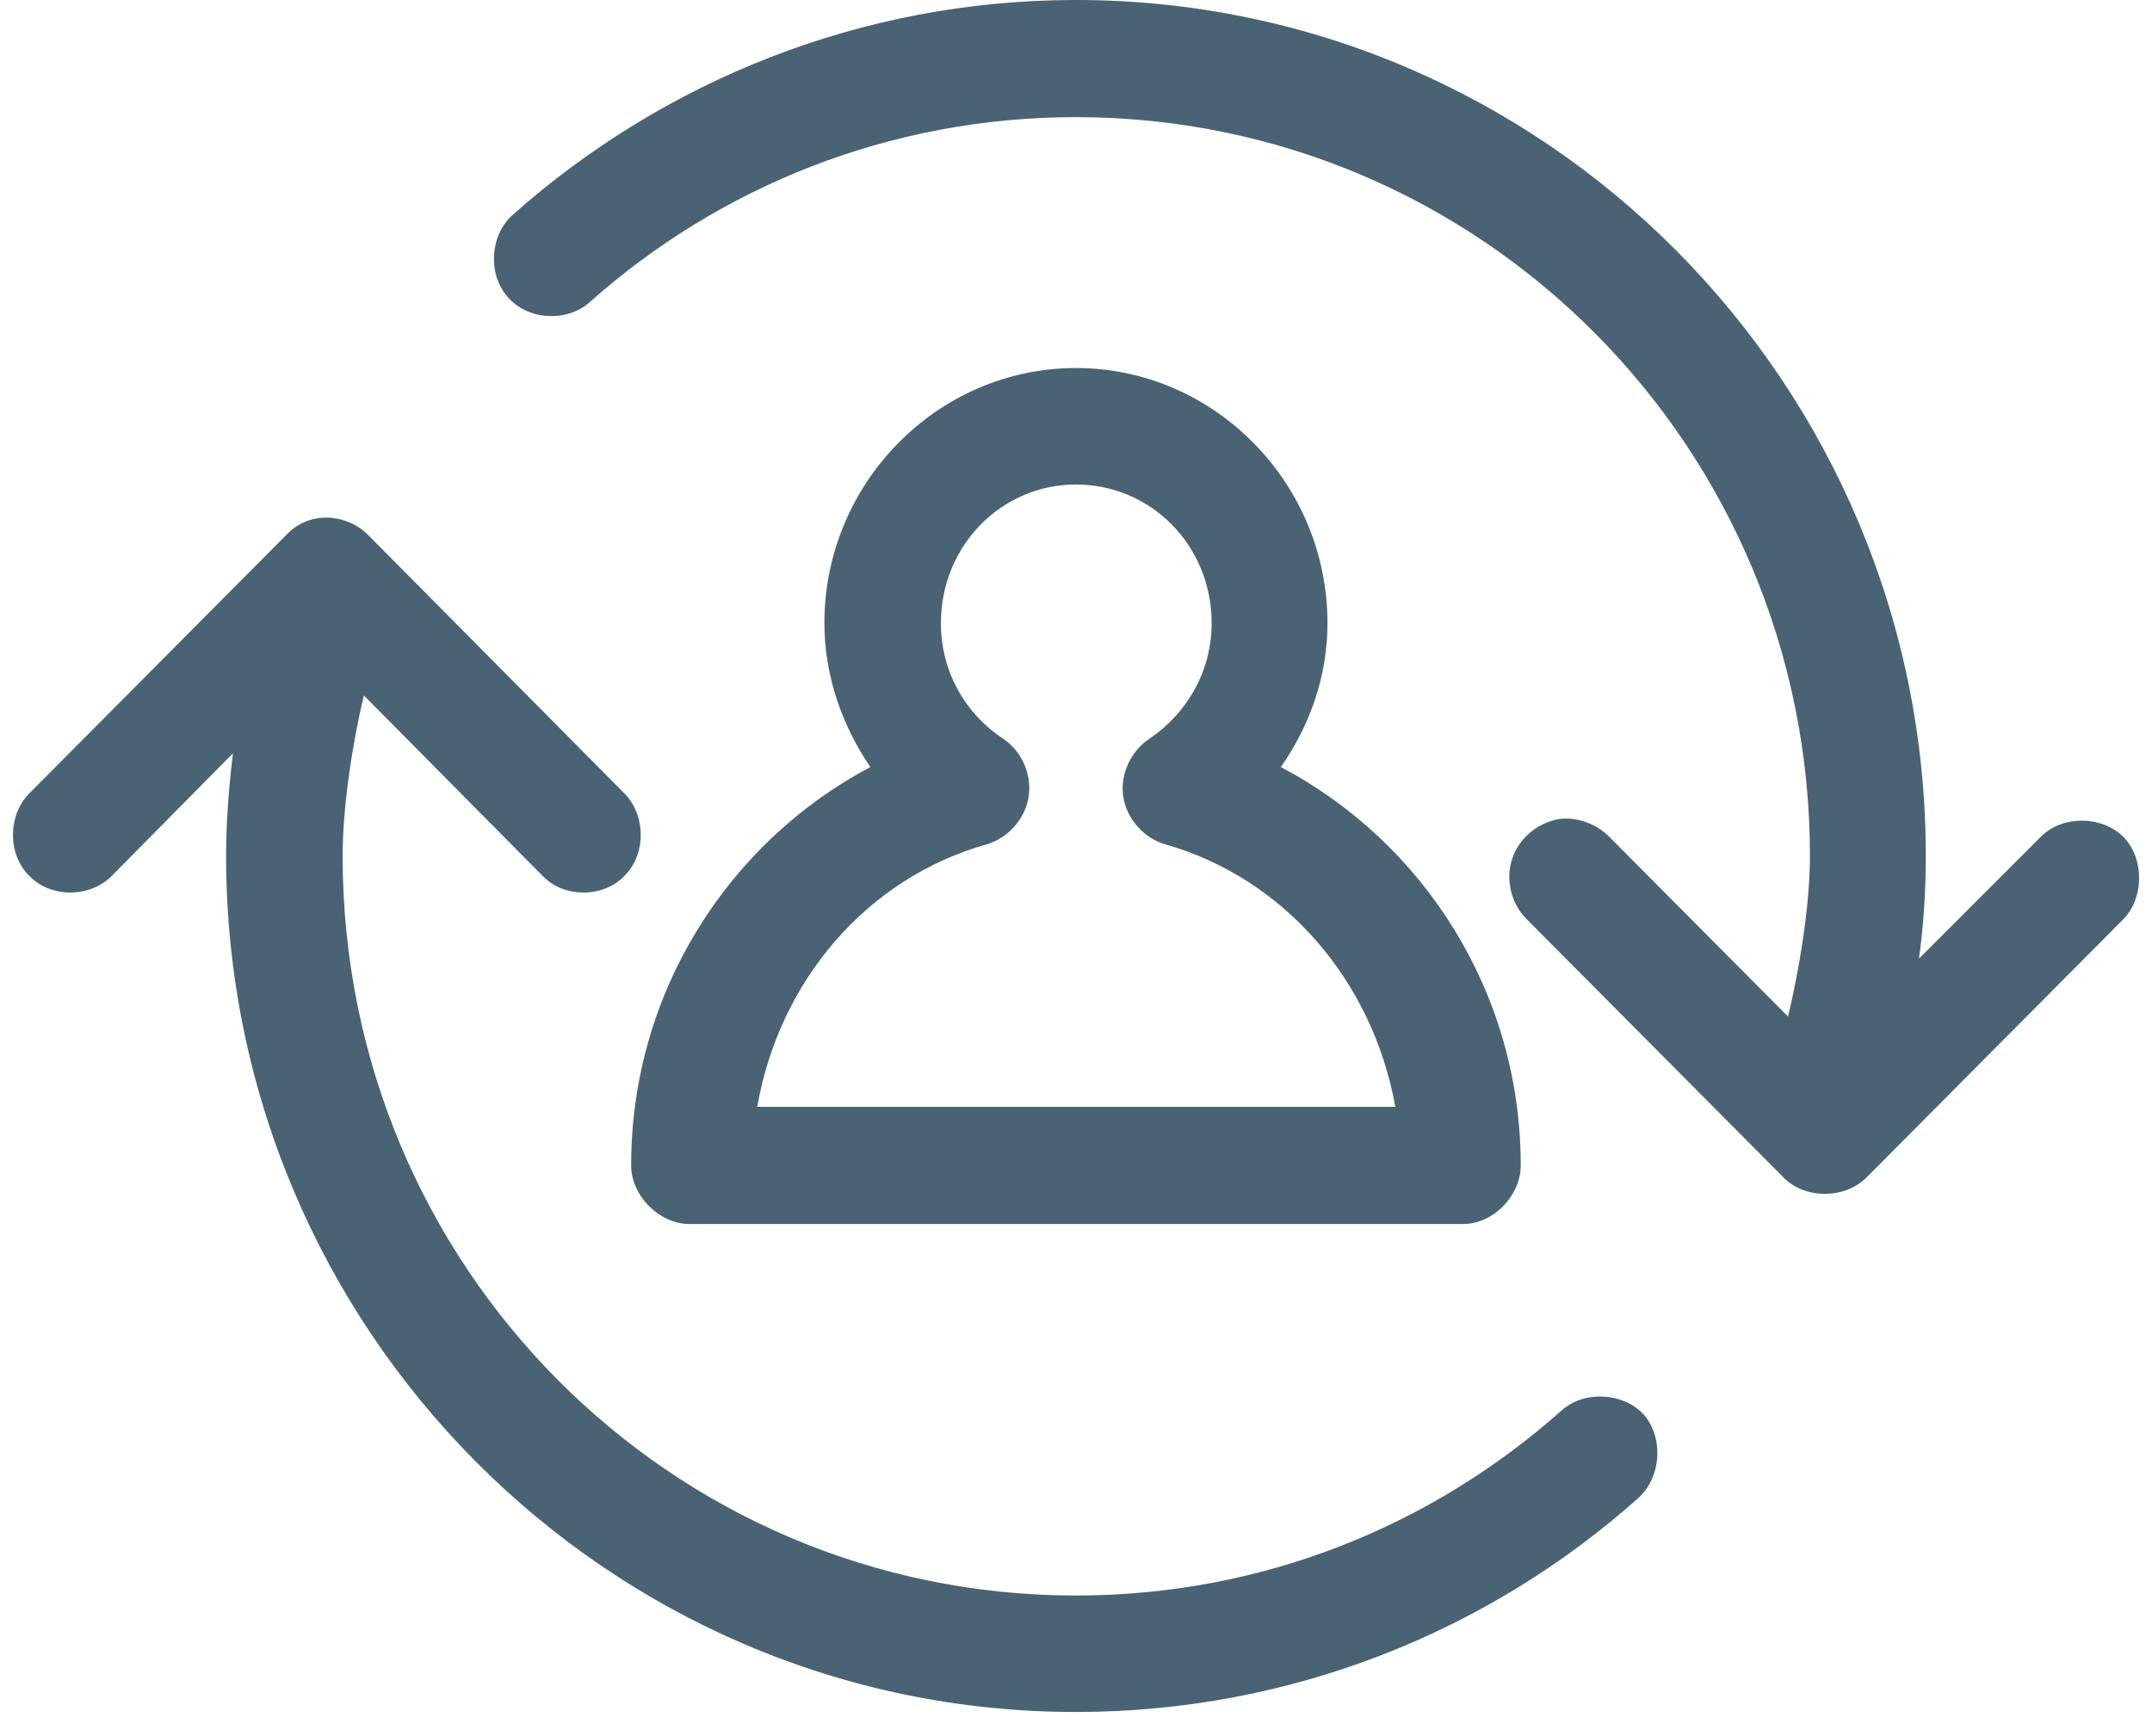 <svg width="176" height="142" viewBox="0 0 176 142" version="1.1" xmlns="http://www.w3.org/2000/svg" xmlns:xlink="http://www.w3.org/1999/xlink">
<title>contractor-hire</title>
<desc>Created using Figma</desc>
<g id="Canvas" transform="matrix(2 0 0 2 3536 326)">
<g id="contractor-hire">
<g id="Group">
<g id="Vector">
<use xlink:href="#path0_fill" transform="translate(-1767.47 -163)" fill="#496274"/>
</g>
</g>
</g>
</g>
<defs>
<path id="path0_fill" d="M 43.468 -3.7384e-07C 34.668 -3.7384e-07 26.596 3.326 20.459 8.766C 19.506 9.583 19.394 11.218 20.235 12.148C 21.048 13.106 22.673 13.191 23.598 12.345C 28.895 7.638 35.845 4.791 43.468 4.791C 60.059 4.791 73.483 18.293 73.483 35.008C 73.483 37.067 73.035 39.715 72.587 41.576L 65.271 34.219C 64.767 33.712 64.039 33.429 63.31 33.486C 62.413 33.599 61.6 34.247 61.32 35.092C 61.011 35.938 61.264 36.98 61.909 37.601L 72.418 48.171C 73.287 49.044 74.885 49.044 75.781 48.171L 86.291 37.601C 87.16 36.726 87.16 35.092 86.291 34.218C 85.395 33.344 83.797 33.344 82.928 34.218L 77.94 39.206C 78.136 37.825 78.22 36.388 78.22 35.007C 78.219 15.7 62.637 -3.7384e-07 43.468 -3.7384e-07ZM 43.468 15.051C 37.807 15.051 33.182 19.759 33.182 25.48C 33.182 27.65 33.911 29.68 35.06 31.371C 29.259 34.444 25.279 40.589 25.279 47.663C 25.279 48.903 26.428 50.059 27.661 50.059L 43.468 50.059L 59.302 50.059C 60.534 50.059 61.656 48.903 61.656 47.663C 61.656 40.589 57.677 34.443 51.847 31.371C 53.024 29.68 53.753 27.679 53.753 25.48C 53.753 19.759 49.128 15.051 43.468 15.051ZM 43.468 19.815C 46.551 19.815 49.017 22.324 49.017 25.481C 49.017 27.482 47.98 29.202 46.466 30.216C 45.709 30.724 45.261 31.682 45.402 32.584C 45.542 33.486 46.242 34.275 47.111 34.529C 51.988 35.91 55.603 40.11 56.528 45.268L 43.468 45.268L 30.435 45.268C 31.332 40.11 34.919 35.91 39.824 34.529C 40.693 34.275 41.393 33.486 41.533 32.584C 41.673 31.682 41.253 30.724 40.496 30.216C 38.954 29.201 37.946 27.482 37.946 25.481C 37.947 22.324 40.413 19.815 43.468 19.815ZM 12.807 21.168C 12.191 21.168 11.602 21.421 11.182 21.873L 0.673 32.443C -0.224 33.345 -0.224 34.952 0.673 35.826C 1.542 36.727 3.139 36.727 4.036 35.826L 8.996 30.808C 8.828 32.189 8.716 33.626 8.716 35.008C 8.716 54.317 24.299 70.016 43.468 70.016C 52.268 70.016 60.34 66.719 66.449 61.28C 67.402 60.434 67.513 58.827 66.701 57.868C 65.86 56.938 64.235 56.854 63.31 57.7C 58.013 62.407 51.09 65.253 43.468 65.253C 26.877 65.253 13.481 51.753 13.481 35.009C 13.481 32.951 13.901 30.302 14.35 28.442L 21.664 35.827C 22.533 36.728 24.13 36.728 24.999 35.827C 25.895 34.953 25.895 33.346 24.999 32.444L 14.517 21.874C 14.069 21.422 13.424 21.168 12.807 21.168Z"/>
</defs>
</svg>
